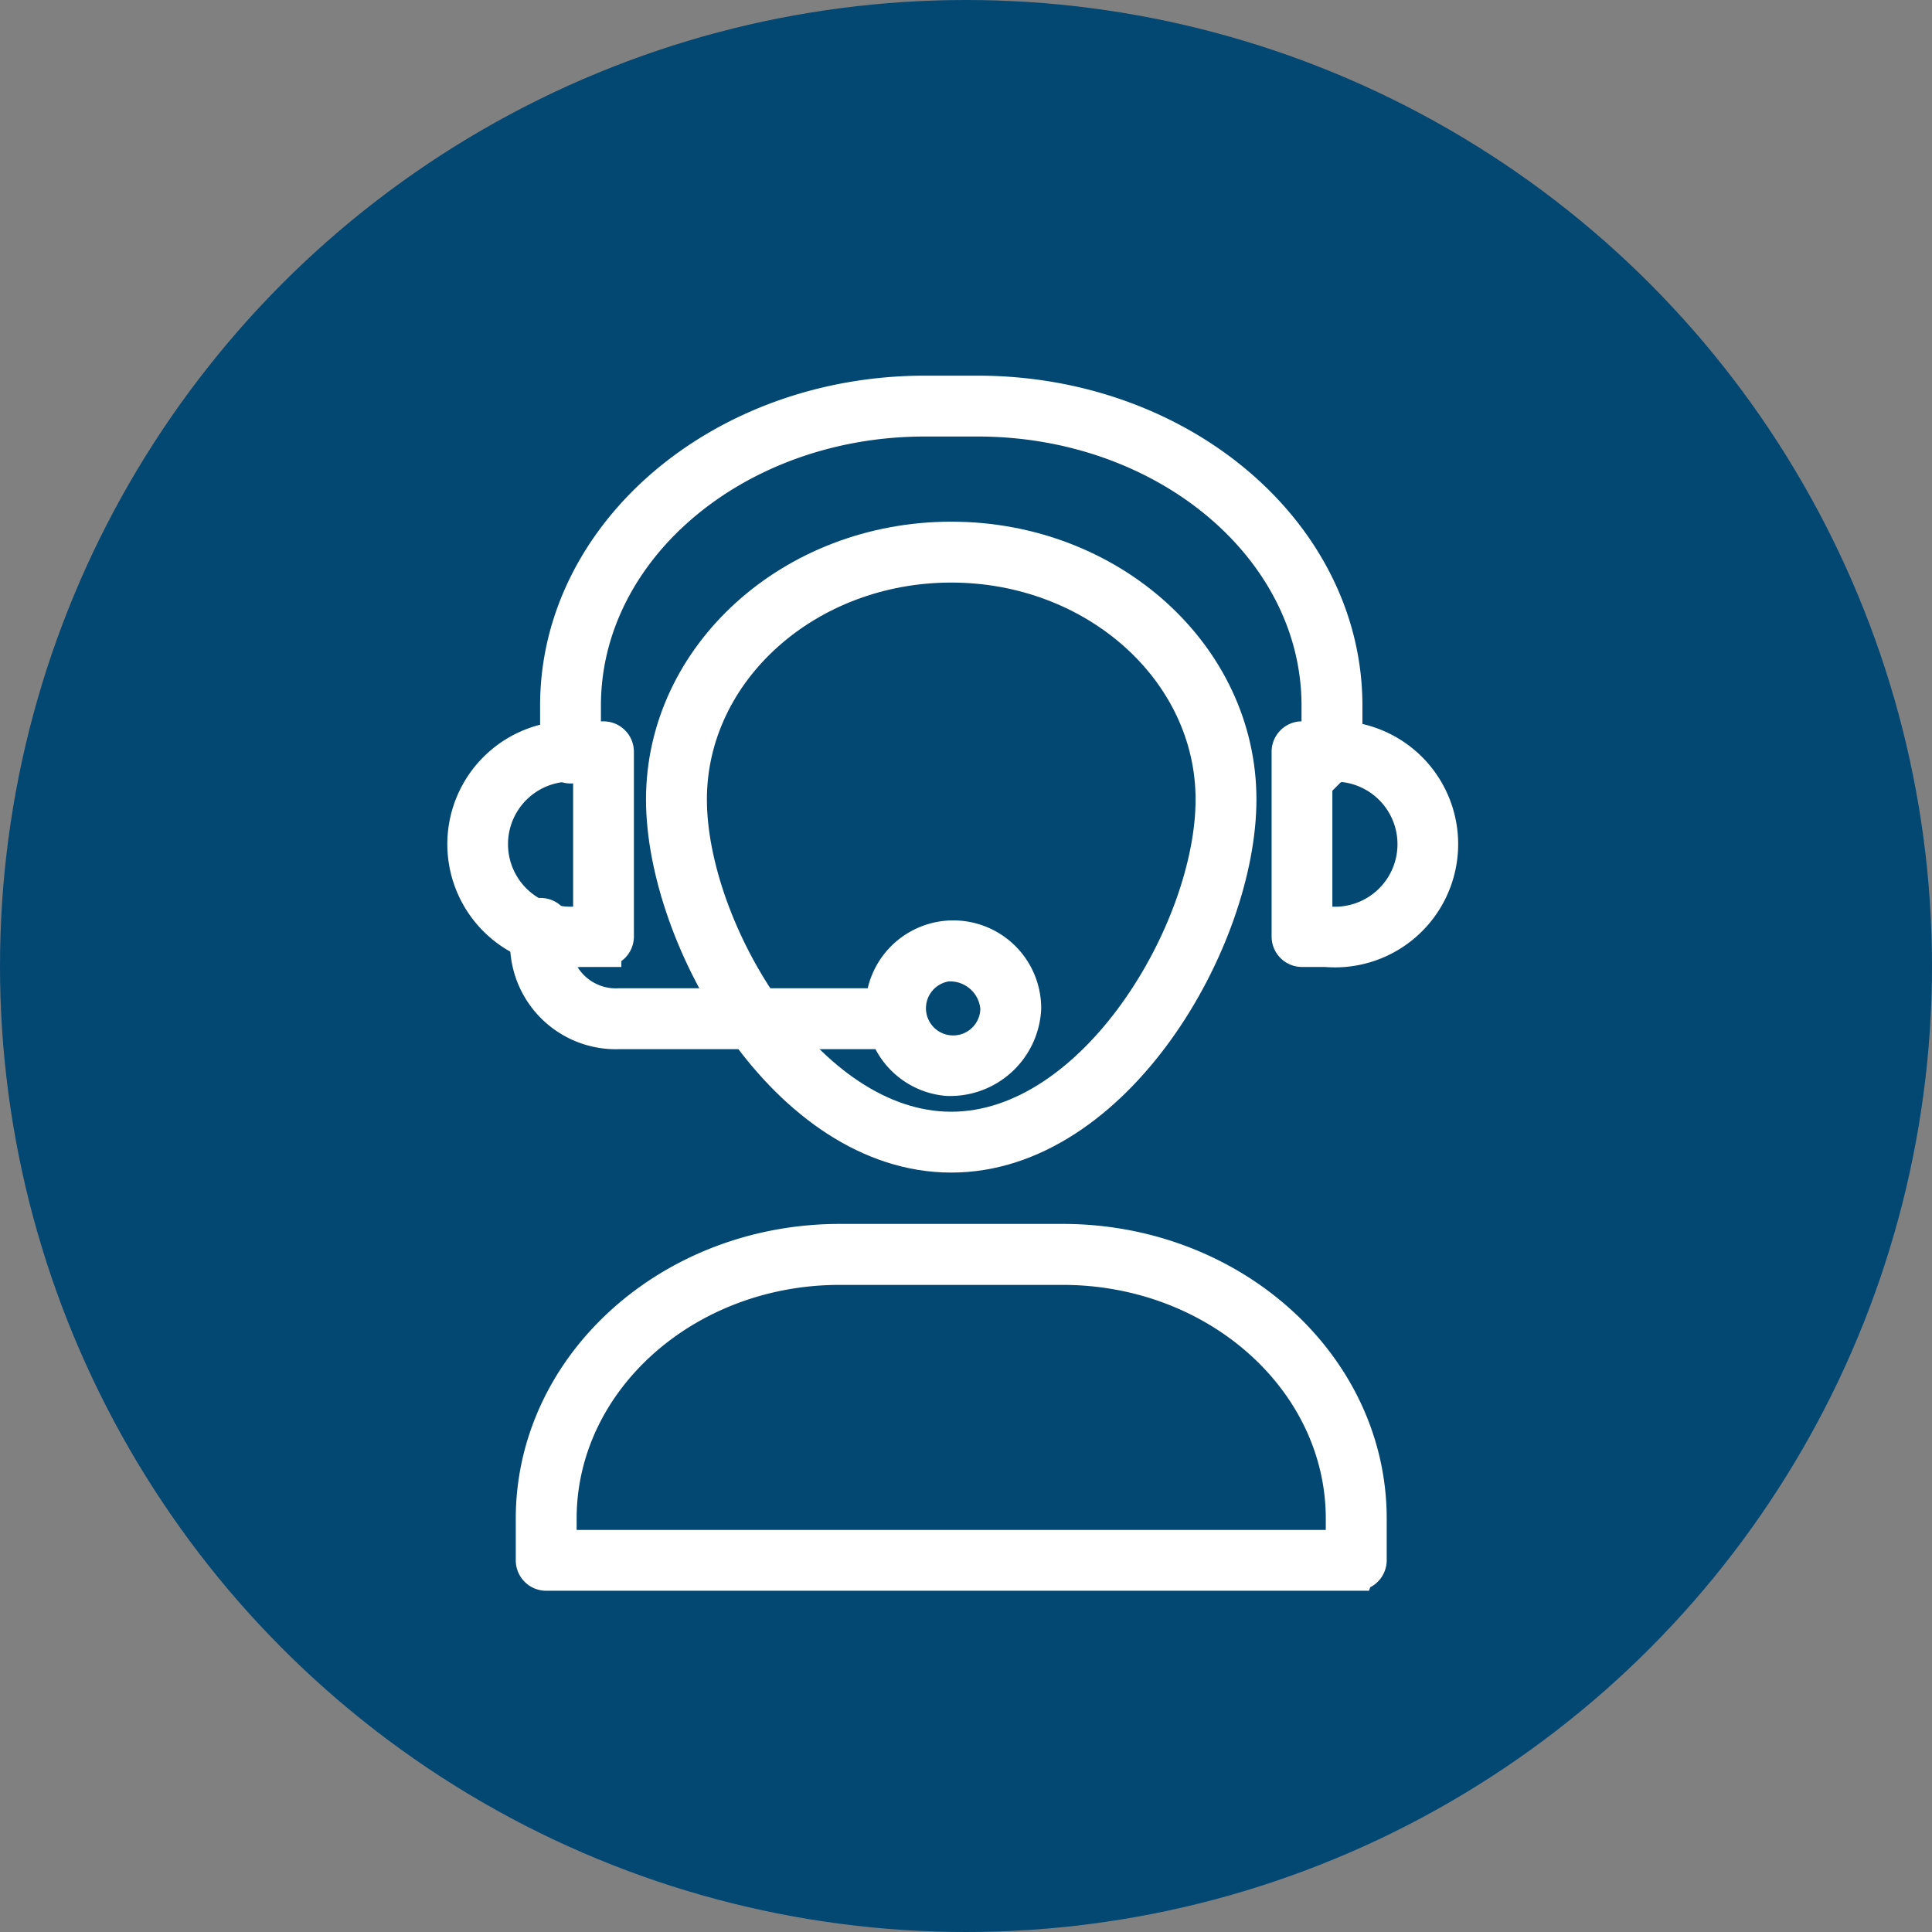 <svg xmlns="http://www.w3.org/2000/svg" width="54" height="54" viewBox="0 0 54 54">
  <rect x="0" y="0" width="54" height="54" fill="#808080" stroke="none"/>
  <g id="Group_50" data-name="Group 50" transform="translate(-306 -716)">
    <circle id="Ellipse_26" data-name="Ellipse 26" cx="27" cy="27" r="27" transform="translate(306 716)" fill="#034773"/>
    <g id="noun-support-1410803" transform="translate(178.303 700.08)">
      <path id="Path_33" data-name="Path 33" d="M234.051,106.783c-4.582,0-8.031-6.023-8.031-9.929,0-4.005,3.6-7.264,8.031-7.264s8.031,3.258,8.031,7.264C242.082,100.759,238.633,106.783,234.051,106.783Zm0-16.491c-4.042,0-7.329,2.944-7.329,6.562,0,3.644,3.284,9.228,7.329,9.228s7.33-5.584,7.33-9.228C241.381,93.236,238.092,90.292,234.051,90.292Z" transform="translate(-79.767 -58.589)" fill="#fff" stroke="#fff" stroke-width="1"/>
      <path id="Path_34" data-name="Path 34" d="M202.186,37.324a.35.35,0,0,1-.351-.351V35.641c0-4.422-4.285-8.02-9.552-8.02h-1.478c-5.267,0-9.552,3.6-9.552,8.02v1.3a.351.351,0,1,1-.7,0v-1.3c0-4.809,4.6-8.721,10.253-8.721h1.478c5.654,0,10.253,3.912,10.253,8.721v1.332a.35.35,0,0,1-.351.351Z" transform="translate(-37.26 0)" fill="#fff" stroke="#fff" stroke-width="1"/>
      <path id="Path_35" data-name="Path 35" d="M144.564,181.153h-.648a2.945,2.945,0,1,1,0-5.865h.648a.35.35,0,0,1,.351.351V180.8a.35.35,0,0,1-.351.351Zm-.648-5.164a2.248,2.248,0,1,0,0,4.463h.3v-4.463Z" transform="translate(0 -138.706)" fill="#fff" stroke="#fff" stroke-width="1"/>
      <path id="Path_36" data-name="Path 36" d="M495.536,181.152h-.648a.35.35,0,0,1-.35-.351v-5.164a.35.35,0,0,1,.35-.351h.648a2.945,2.945,0,1,1,0,5.865Zm-.3-.7h.3a2.248,2.248,0,1,0,0-4.463h-.3Z" transform="translate(-330.799 -138.705)" fill="#fff" stroke="#fff" stroke-width="1"/>
      <path id="Path_37" data-name="Path 37" d="M193.118,400.254H170.478a.35.35,0,0,1-.351-.351v-1.166c0-4.265,3.838-7.736,8.556-7.736h6.231c4.718,0,8.556,3.47,8.556,7.736V399.9a.351.351,0,0,1-.351.351Zm-22.29-.7h21.939v-.815c0-3.879-3.524-7.034-7.854-7.034h-6.231c-4.331,0-7.854,3.156-7.854,7.034Z" transform="translate(-27.514 -340.372)" fill="#fff" stroke="#fff" stroke-width="1"/>
      <path id="Path_38" data-name="Path 38" d="M177.668,254.69h-7.411a2.458,2.458,0,0,1-2.558-2.338v-.511a.351.351,0,1,1,.7,0v.511a1.759,1.759,0,0,0,1.857,1.636h7.411a.351.351,0,0,1,0,.7Z" transform="translate(-25.244 -209.946)" fill="#fff" stroke="#fff" stroke-width="1"/>
      <path id="Path_39" data-name="Path 39" d="M317.052,264.72a1.957,1.957,0,1,1,2.128-1.95A2.047,2.047,0,0,1,317.052,264.72Zm0-3.2a1.26,1.26,0,1,0,1.427,1.249A1.348,1.348,0,0,0,317.052,261.521Z" transform="translate(-162.881 -218.668)" fill="#fff" stroke="#fff" stroke-width="1"/>
    </g>
  </g>
</svg>

